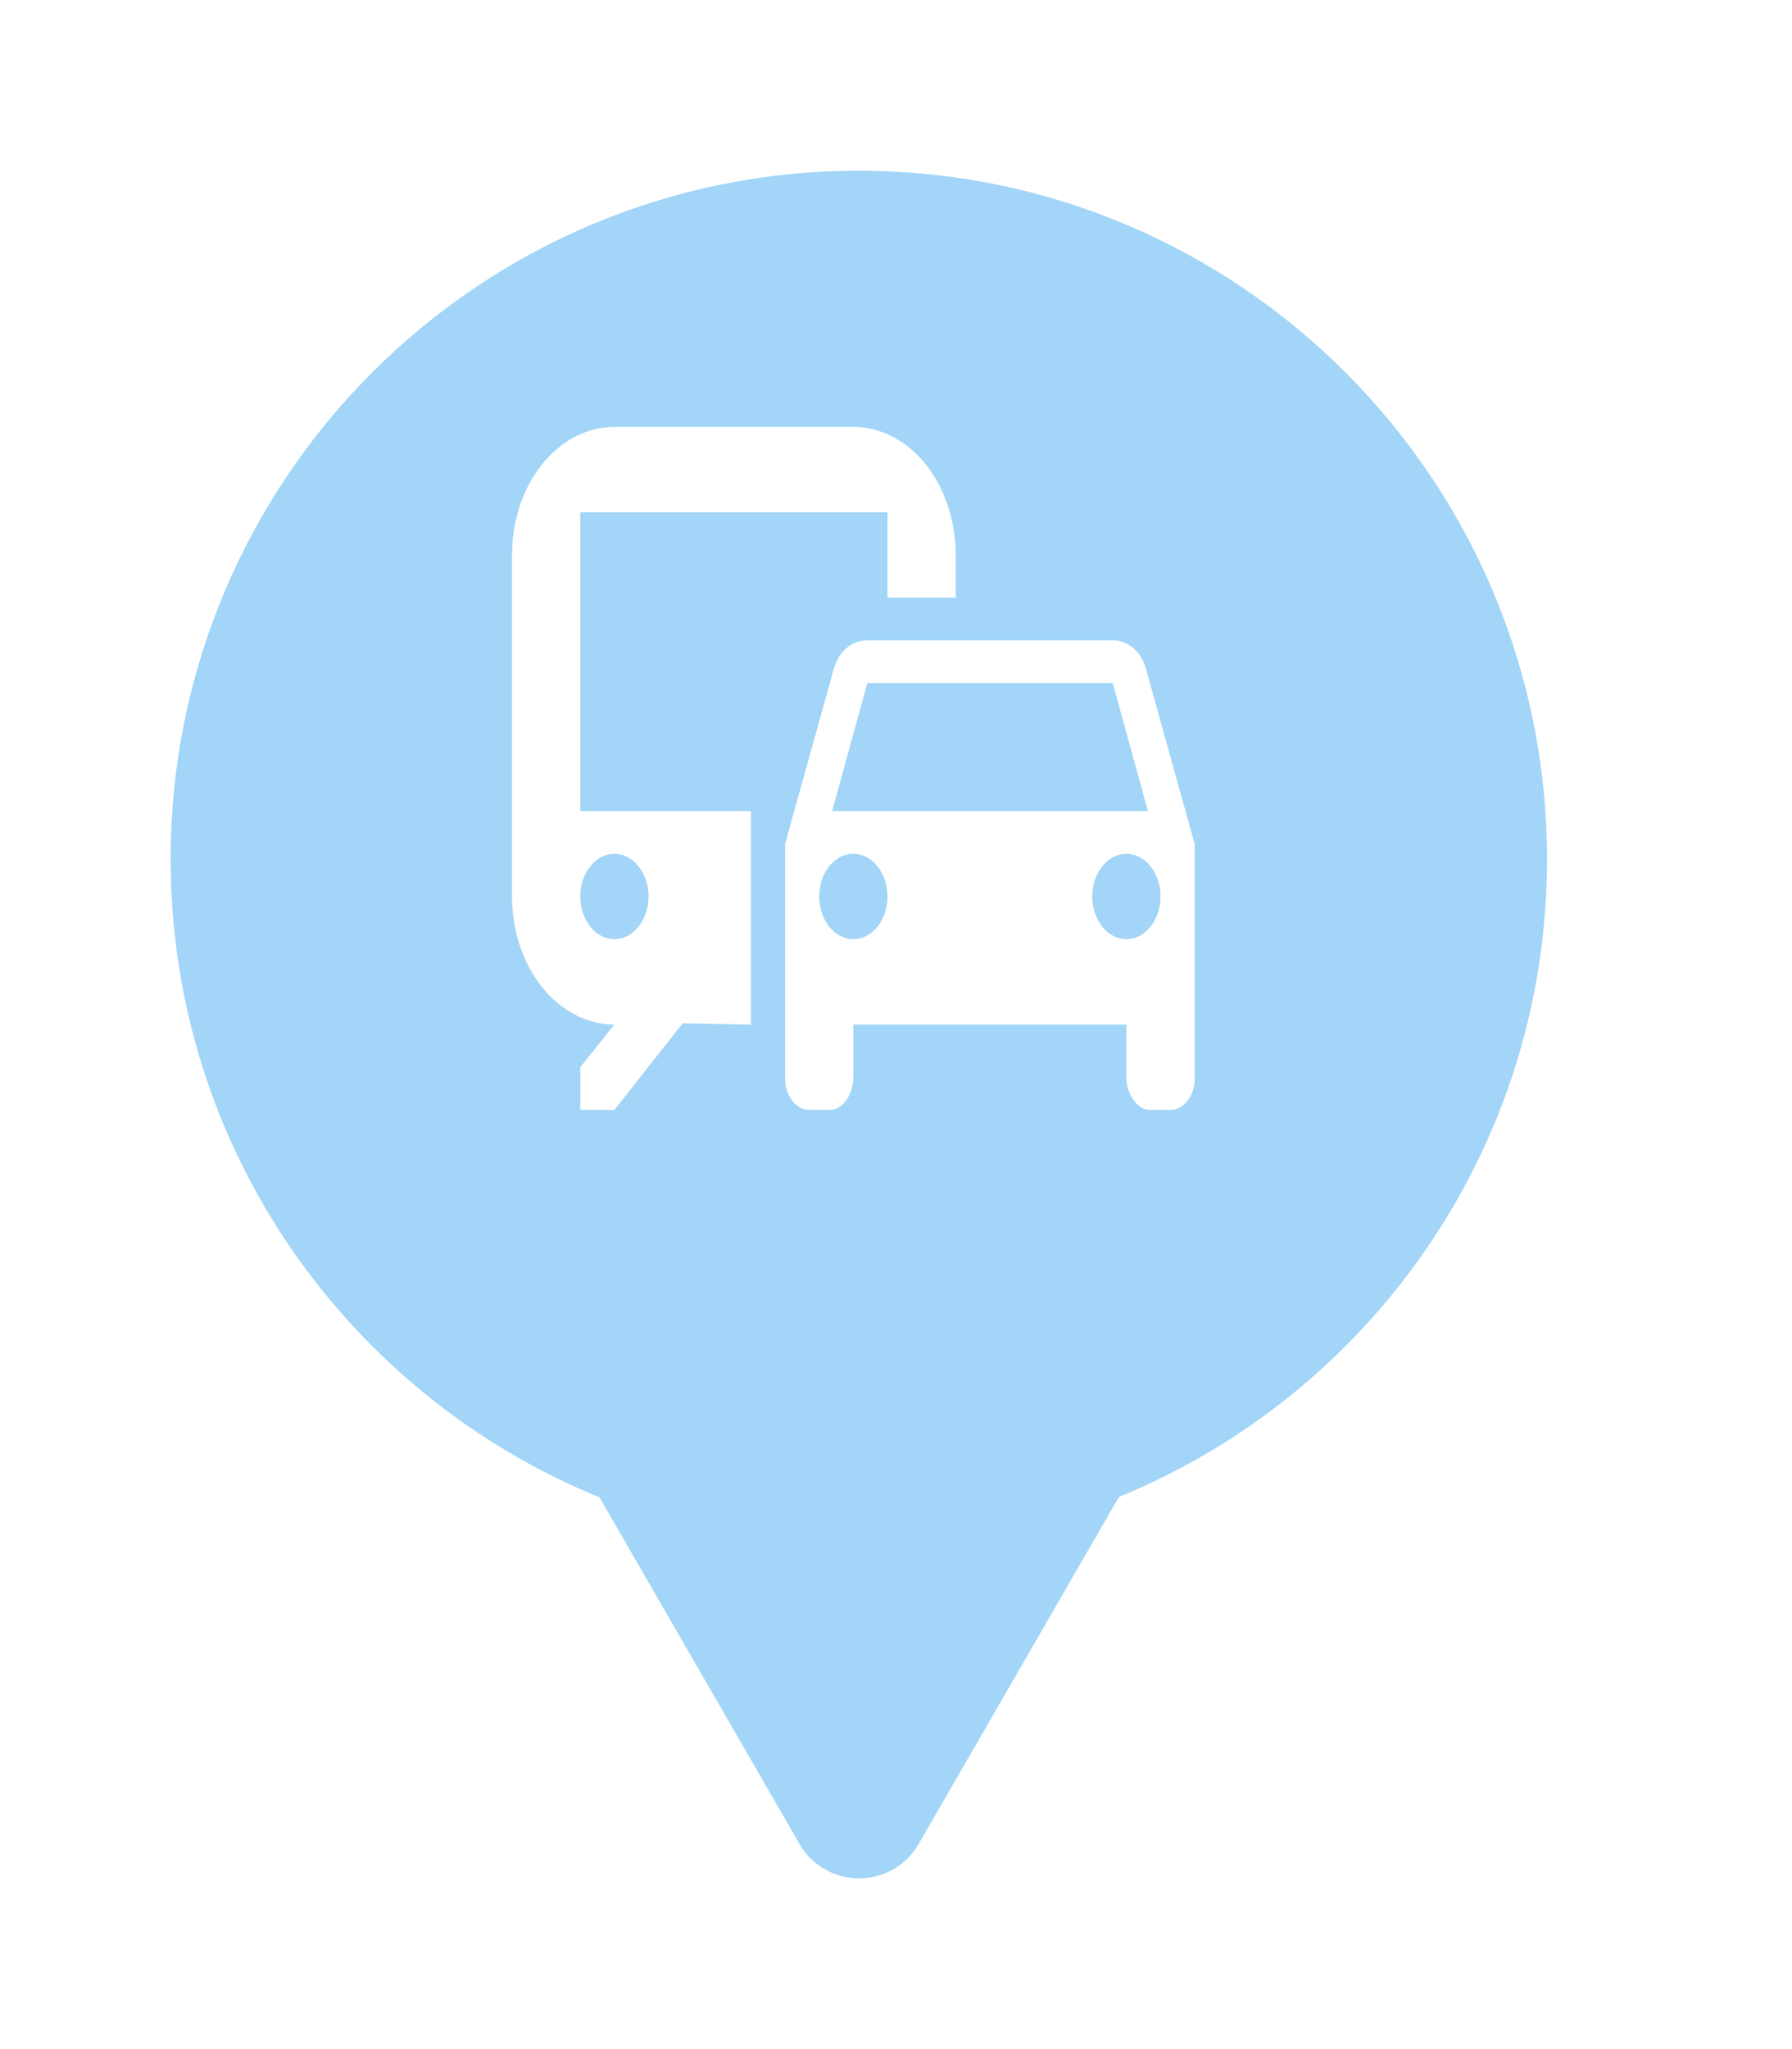 <svg xmlns="http://www.w3.org/2000/svg" viewBox="0 0 21 24" height="24" width="21"><title>travel_agency.svg</title><rect fill="none" x="0" y="0" width="21" height="24"></rect><path fill="rgba(23,150,235,0.4)" transform="translate(2 2)" d="M11.112 15.533C14.055 14.331 16.129 11.44 16.129 8.064C16.129 3.611 12.519 0 8.064 0C3.61 0 0 3.611 0 8.064C0 11.443 2.078 14.336 5.025 15.537L7.369 19.597C7.68 20.134 8.455 20.134 8.766 19.597L11.112 15.533ZM5.2 3H8C8.318 3 8.623 3.158 8.849 3.439C9.073 3.721 9.2 4.102 9.2 4.5V5H8.4V4H4.8V7.5H6.8V10L6 9.985L5.2 11H4.8V10.5L5.2 10C4.963 10 4.732 9.912 4.537 9.75C4.471 9.696 4.408 9.632 4.352 9.561C4.126 9.279 4 8.898 4 8.5V4.5C4 4.102 4.126 3.721 4.352 3.439C4.576 3.158 4.882 3 5.2 3ZM5.343 8.033C5.298 8.011 5.249 8 5.2 8C5.094 8 4.992 8.053 4.917 8.146C4.842 8.24 4.8 8.367 4.8 8.5C4.8 8.633 4.842 8.76 4.917 8.854C4.992 8.947 5.094 9 5.2 9C5.306 9 5.408 8.947 5.482 8.854C5.558 8.76 5.6 8.633 5.6 8.5C5.6 8.367 5.558 8.24 5.482 8.146C5.442 8.096 5.395 8.058 5.343 8.033ZM11.04 5.5C11.22 5.5 11.372 5.63 11.428 5.83L12 7.885V10.64C12 10.83 11.872 11 11.72 11H11.476C11.324 11 11.2 10.81 11.2 10.62V10H8V10.62C8 10.81 7.88 11 7.728 11H7.48C7.328 11 7.2 10.83 7.2 10.64V7.885L7.772 5.83C7.832 5.63 7.98 5.5 8.164 5.5H11.04ZM11.04 6H8.164L7.752 7.5H11.452L11.04 6ZM7.717 8.854C7.792 8.947 7.894 9 8 9C8.106 9 8.208 8.947 8.283 8.854C8.331 8.793 8.366 8.719 8.385 8.638C8.395 8.593 8.4 8.547 8.4 8.5C8.4 8.367 8.357 8.24 8.283 8.146C8.208 8.053 8.106 8 8 8C7.894 8 7.792 8.053 7.717 8.146C7.643 8.24 7.6 8.367 7.6 8.5C7.6 8.633 7.643 8.76 7.717 8.854ZM10.917 8.854C10.992 8.947 11.094 9 11.2 9C11.306 9 11.408 8.947 11.482 8.854C11.533 8.79 11.569 8.711 11.587 8.626C11.595 8.585 11.6 8.543 11.6 8.5C11.6 8.367 11.558 8.24 11.482 8.146C11.408 8.053 11.306 8 11.2 8C11.094 8 10.992 8.053 10.917 8.146C10.842 8.24 10.8 8.367 10.8 8.5C10.8 8.633 10.842 8.76 10.917 8.854Z"></path></svg>